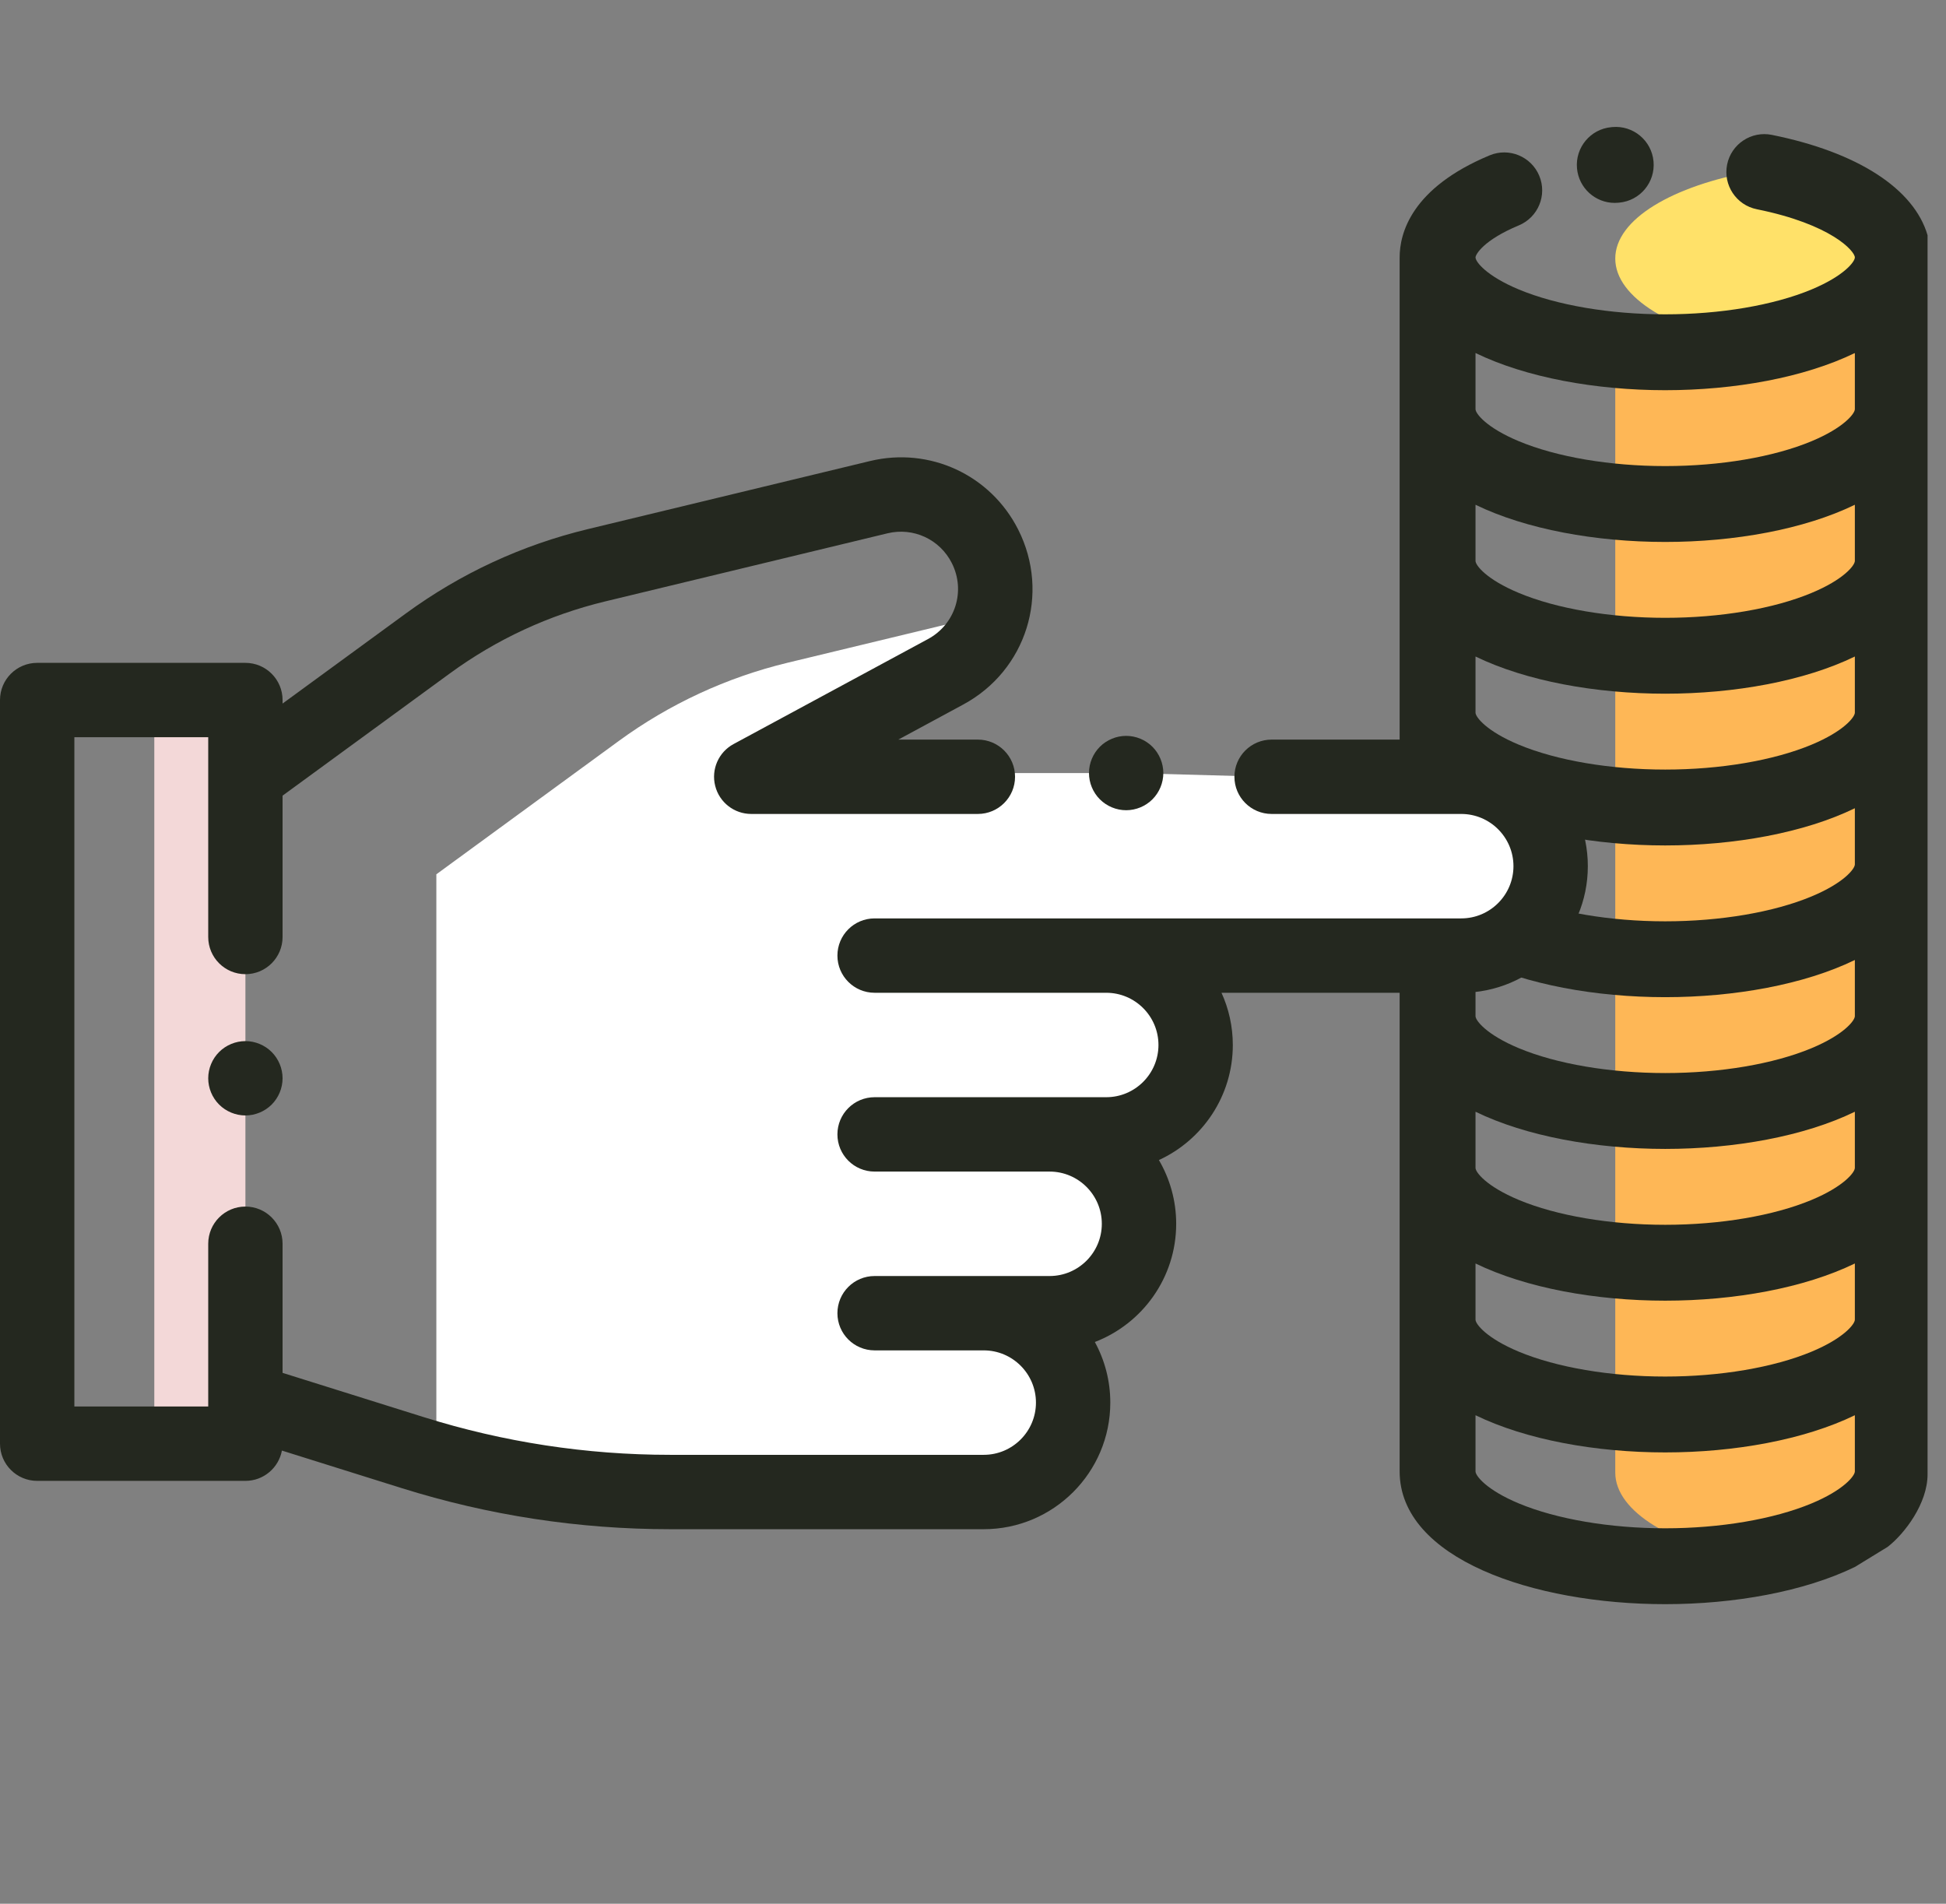 <svg width="92" height="90" viewBox="0 0 92 90" fill="none" xmlns="http://www.w3.org/2000/svg">
<rect x="0" y="0" width="92" height="90" fill="#808080" stroke="none"/>
<g clip-path="url(#clip0)">
<path fill-rule="evenodd" clip-rule="evenodd" d="M87.124 16.707C85.634 16.707 84.215 16.581 82.924 16.353C81.633 16.581 80.214 16.707 78.724 16.707C77.913 16.707 77.124 16.669 76.364 16.598V69.614C76.364 71.47 79.068 73.061 82.924 73.743C86.78 73.061 89.485 71.47 89.485 69.614V16.598C88.725 16.668 87.935 16.707 87.124 16.707Z" fill="#FEB756"/>
<path fill-rule="evenodd" clip-rule="evenodd" d="M82.924 8.095C79.068 8.776 76.364 10.368 76.364 12.223C76.364 14.079 79.068 15.671 82.924 16.353C86.78 15.671 89.485 14.079 89.485 12.223C89.485 10.368 86.78 8.776 82.924 8.095Z" fill="#FFE169"/>
<path d="M76.338 9.592C76.393 9.592 76.448 9.589 76.503 9.584L76.549 9.58C77.536 9.49 78.263 8.618 78.173 7.631C78.084 6.644 77.21 5.917 76.224 6.007L76.178 6.012C75.192 6.101 74.465 6.974 74.555 7.96C74.639 8.891 75.422 9.592 76.338 9.592Z" fill="#24281F"/>
<path fill-rule="evenodd" clip-rule="evenodd" d="M91.128 11.12C90.489 8.93 87.837 7.196 83.765 6.376C82.794 6.18 81.848 6.809 81.652 7.779C81.457 8.751 82.085 9.696 83.056 9.892C86.581 10.603 87.691 11.874 87.691 12.17C87.691 12.377 87.175 13.046 85.643 13.685C83.851 14.432 81.329 14.86 78.725 14.86C76.119 14.86 73.597 14.432 71.805 13.685C70.273 13.046 69.757 12.377 69.757 12.17C69.757 12.039 70.121 11.357 71.805 10.655C72.719 10.274 73.152 9.224 72.771 8.31C72.39 7.395 71.339 6.963 70.425 7.344C66.723 8.887 66.17 11.03 66.17 12.17V69.561C66.17 73.682 72.486 75.838 78.725 75.838C82.001 75.838 85.299 75.241 87.691 74.08L89.244 73.128C90.051 72.5 91.128 71.076 91.128 69.703V11.12ZM85.643 28.032C87.175 27.394 87.691 26.725 87.691 26.517V23.863C85.299 25.025 82.001 25.621 78.725 25.621C75.447 25.621 72.15 25.025 69.757 23.863V26.517C69.757 26.725 70.273 27.394 71.805 28.032C73.597 28.78 76.119 29.208 78.725 29.208C81.329 29.208 83.851 28.78 85.643 28.032ZM87.691 31.037C85.299 32.199 82.001 32.795 78.725 32.795C75.447 32.795 72.15 32.199 69.757 31.037V33.691C69.757 33.898 70.273 34.568 71.805 35.206C73.597 35.953 76.119 36.382 78.725 36.382C81.329 36.382 83.851 35.953 85.643 35.206C87.175 34.568 87.691 33.898 87.691 33.691V31.037ZM87.691 38.21C85.299 39.373 82.001 39.969 78.725 39.969C75.447 39.969 72.15 39.373 69.757 38.21V40.865C69.757 41.072 70.273 41.741 71.805 42.38C73.597 43.127 76.119 43.556 78.725 43.556C81.329 43.556 83.851 43.127 85.643 42.38C87.175 41.742 87.691 41.072 87.691 40.865V38.21ZM87.691 45.384C85.299 46.547 82.001 47.142 78.725 47.142C75.447 47.142 72.15 46.547 69.757 45.384V48.039C69.757 48.246 70.273 48.915 71.805 49.554C73.597 50.301 76.119 50.729 78.725 50.729C81.329 50.729 83.851 50.301 85.643 49.554C87.175 48.915 87.691 48.246 87.691 48.039V45.384ZM87.691 52.558C85.299 53.721 82.001 54.316 78.725 54.316C75.447 54.316 72.15 53.721 69.757 52.558V55.213C69.757 55.42 70.273 56.089 71.805 56.728C73.597 57.475 76.119 57.903 78.725 57.903C81.329 57.903 83.851 57.475 85.643 56.728C87.175 56.089 87.691 55.42 87.691 55.213V52.558ZM78.725 61.49C75.447 61.49 72.15 60.894 69.757 59.732V62.387C69.757 62.594 70.273 63.263 71.805 63.902C73.597 64.648 76.119 65.077 78.725 65.077C81.329 65.077 83.851 64.648 85.643 63.902C87.175 63.263 87.691 62.594 87.691 62.387V59.732C85.299 60.894 82.001 61.49 78.725 61.49ZM87.691 16.689C85.299 17.851 82.001 18.447 78.725 18.447C75.447 18.447 72.15 17.851 69.757 16.689V19.344C69.757 19.551 70.273 20.22 71.805 20.859C73.597 21.606 76.119 22.034 78.725 22.034C81.329 22.034 83.851 21.606 85.643 20.859C87.175 20.22 87.691 19.551 87.691 19.344V16.689ZM78.725 72.251C81.329 72.251 83.851 71.822 85.643 71.076C87.175 70.438 87.691 69.768 87.691 69.561V66.906C85.299 68.067 82.001 68.664 78.725 68.664C75.447 68.664 72.15 68.068 69.757 66.906V69.561C69.757 69.768 70.273 70.437 71.805 71.076C73.597 71.822 76.119 72.251 78.725 72.251Z" fill="#24281F"/>
</g>
<path d="M11.602 32.919H7.295V68.075H11.602V32.919Z" fill="#F3D8D8"/>
<path d="M70 37L53.406 36.547H35.515L44.707 31.583C45.762 31.013 46.496 30.077 46.835 29.016L37.233 31.332C34.356 32.026 31.645 33.283 29.256 35.028L20.629 41.333V68.829C24.222 69.843 27.938 70.36 31.675 70.36H46.507C48.841 70.36 50.733 68.467 50.733 66.133C50.733 63.798 48.841 61.906 46.507 61.906H47.619H49.621C51.956 61.906 53.848 60.014 53.848 57.68C53.848 55.345 51.956 53.453 49.621 53.453H52.299C54.633 53.453 56.525 51.561 56.525 49.226C56.525 46.892 54.633 45 52.299 45H69.082C71.226 45 72.997 43.402 73.271 41.333L70 37Z" fill="white"/>
<path d="M69.082 46.934C72.382 46.934 75.067 44.249 75.067 40.949C75.067 37.649 72.382 34.965 69.082 34.965H60.117C59.147 34.965 58.359 35.752 58.359 36.722C58.359 37.693 59.147 38.48 60.117 38.48H69.082C70.443 38.48 71.551 39.588 71.551 40.949C71.551 42.31 70.443 43.418 69.082 43.418H41.348C40.377 43.418 39.59 44.205 39.59 45.176C39.59 46.146 40.377 46.934 41.348 46.934H52.299C53.66 46.934 54.768 48.041 54.768 49.402C54.768 50.764 53.66 51.871 52.299 51.871H41.348C40.377 51.871 39.59 52.658 39.59 53.629C39.59 54.6 40.377 55.387 41.348 55.387H49.621C50.983 55.387 52.09 56.495 52.09 57.856C52.09 59.217 50.983 60.325 49.621 60.325H41.348C40.377 60.325 39.59 61.112 39.59 62.083C39.59 63.053 40.377 63.84 41.348 63.84H46.507C47.868 63.84 48.976 64.948 48.976 66.309C48.976 67.671 47.868 68.778 46.507 68.778H31.675C27.722 68.778 23.806 68.178 20.035 66.996L13.359 64.903V58.799C13.359 57.828 12.572 57.041 11.602 57.041C10.631 57.041 9.844 57.828 9.844 58.799V66.181C9.844 66.187 9.844 66.194 9.844 66.2V66.493H3.516V34.852H9.844V44.297C9.844 45.268 10.631 46.055 11.602 46.055C12.572 46.055 13.359 45.268 13.359 44.297V37.615L21.266 31.837C23.479 30.22 25.953 29.074 28.617 28.431L41.956 25.213C43.18 24.917 44.432 25.497 44.999 26.621C45.662 27.935 45.167 29.512 43.872 30.212L34.68 35.176C33.972 35.558 33.614 36.373 33.812 37.153C34.009 37.934 34.711 38.48 35.516 38.48H46.23C47.201 38.48 47.988 37.693 47.988 36.722C47.988 35.752 47.201 34.965 46.23 34.965H42.47L45.542 33.305C48.524 31.695 49.664 28.064 48.138 25.038C46.831 22.449 43.951 21.116 41.132 21.796L27.793 25.014C24.675 25.766 21.781 27.107 19.191 28.999L13.359 33.261V33.094C13.359 32.124 12.572 31.337 11.602 31.337H1.758C0.787 31.337 0 32.124 0 33.094V68.251C0 69.221 0.787 70.009 1.758 70.009H11.602C12.461 70.009 13.175 69.392 13.328 68.577L18.983 70.35C23.095 71.64 27.365 72.294 31.674 72.294H46.507C49.807 72.294 52.491 69.609 52.491 66.309C52.491 65.272 52.226 64.296 51.76 63.444C54.006 62.582 55.606 60.403 55.606 57.856C55.606 56.758 55.307 55.728 54.789 54.842C56.849 53.896 58.283 51.814 58.283 49.403C58.283 48.523 58.091 47.687 57.748 46.934L69.082 46.934Z" fill="#24281F"/>
<path d="M53.241 38.304C53.703 38.304 54.157 38.116 54.483 37.789C54.81 37.462 54.998 37.009 54.998 36.547C54.998 36.084 54.81 35.631 54.483 35.304C54.157 34.977 53.703 34.789 53.241 34.789C52.778 34.789 52.325 34.977 51.998 35.304C51.671 35.631 51.483 36.084 51.483 36.547C51.483 37.009 51.671 37.462 51.998 37.789C52.325 38.116 52.778 38.304 53.241 38.304Z" fill="#24281F"/>
<path d="M11.602 49.219C11.139 49.219 10.686 49.407 10.359 49.734C10.032 50.061 9.844 50.514 9.844 50.977C9.844 51.439 10.032 51.892 10.359 52.219C10.686 52.546 11.139 52.734 11.602 52.734C12.064 52.734 12.517 52.546 12.844 52.219C13.171 51.892 13.359 51.439 13.359 50.977C13.359 50.514 13.171 50.061 12.844 49.734C12.517 49.407 12.064 49.219 11.602 49.219Z" fill="#24281F"/>
<defs>
<clipPath id="clip0">
<rect width="25.128" height="70" fill="white" transform="translate(66 6)"/>
</clipPath>
</defs>
</svg>
